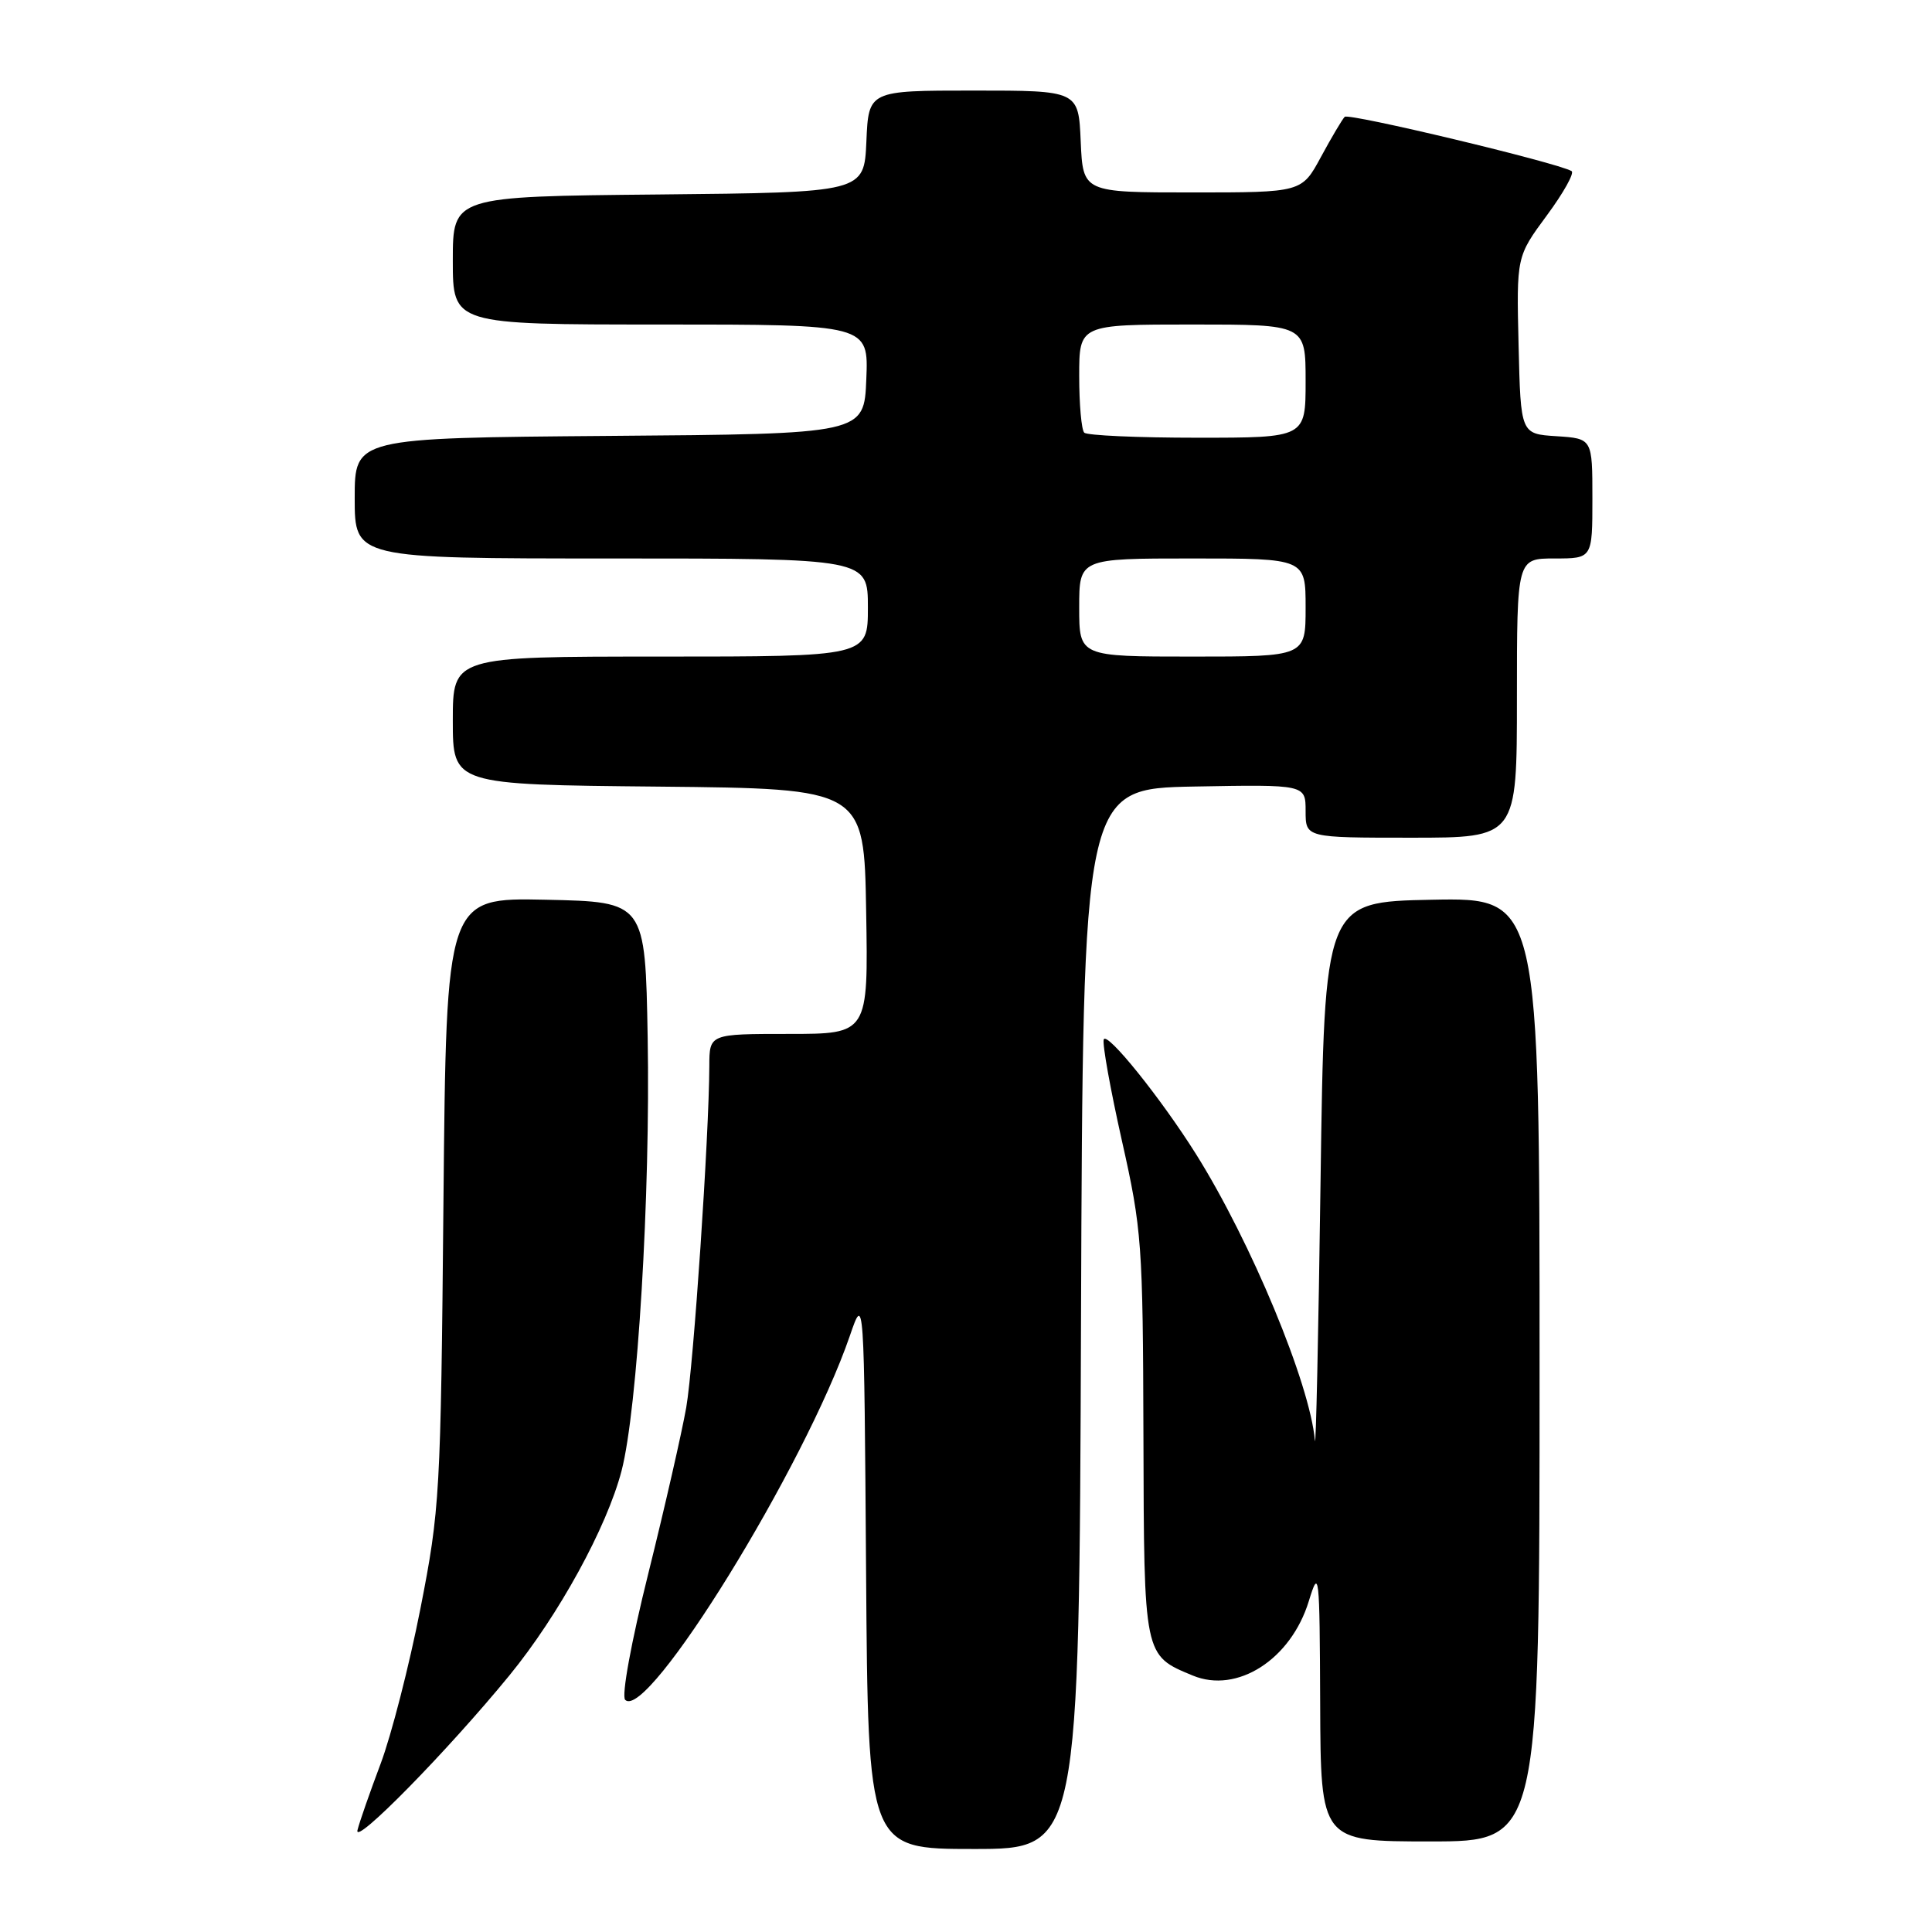 <?xml version="1.0" encoding="UTF-8" standalone="no"?>
<!DOCTYPE svg PUBLIC "-//W3C//DTD SVG 1.1//EN" "http://www.w3.org/Graphics/SVG/1.1/DTD/svg11.dtd" >
<svg xmlns="http://www.w3.org/2000/svg" xmlns:xlink="http://www.w3.org/1999/xlink" version="1.1" viewBox="0 0 256 256">
 <g >
 <path fill="currentColor"
d=" M 143.24 174.75 C 143.50 104.50 143.50 104.50 158.25 104.22 C 173.00 103.95 173.00 103.95 173.00 107.47 C 173.00 111.00 173.00 111.00 187.00 111.00 C 201.00 111.00 201.00 111.00 201.00 92.50 C 201.00 74.00 201.00 74.00 206.00 74.00 C 211.00 74.00 211.00 74.00 211.00 66.05 C 211.00 58.11 211.00 58.11 206.25 57.80 C 201.50 57.50 201.50 57.50 201.22 45.75 C 200.94 34.00 200.94 34.00 204.96 28.55 C 207.17 25.56 208.65 22.91 208.24 22.67 C 206.33 21.55 178.72 14.95 178.18 15.48 C 177.85 15.82 176.43 18.21 175.03 20.80 C 172.49 25.50 172.49 25.50 158.00 25.50 C 143.50 25.50 143.50 25.50 143.20 18.75 C 142.91 12.00 142.91 12.00 129.00 12.00 C 115.09 12.00 115.09 12.00 114.80 18.75 C 114.50 25.50 114.50 25.50 87.25 25.77 C 60.00 26.03 60.00 26.03 60.00 34.52 C 60.00 43.00 60.00 43.00 87.54 43.00 C 115.09 43.00 115.09 43.00 114.79 50.25 C 114.50 57.50 114.50 57.50 80.75 57.76 C 47.00 58.03 47.00 58.03 47.00 66.01 C 47.00 74.00 47.00 74.00 81.00 74.00 C 115.00 74.00 115.00 74.00 115.00 80.50 C 115.00 87.00 115.00 87.00 87.50 87.00 C 60.00 87.00 60.00 87.00 60.00 95.48 C 60.00 103.97 60.00 103.97 87.25 104.23 C 114.50 104.50 114.50 104.50 114.77 120.75 C 115.05 137.00 115.05 137.00 104.52 137.00 C 94.00 137.00 94.00 137.00 93.99 141.25 C 93.95 150.58 91.91 180.86 90.93 186.50 C 90.35 189.80 88.10 199.67 85.92 208.43 C 83.63 217.61 82.33 224.73 82.84 225.24 C 85.76 228.16 106.65 194.32 112.61 177.00 C 114.50 171.50 114.50 171.50 114.76 208.25 C 115.02 245.00 115.02 245.00 129.01 245.00 C 142.99 245.00 142.99 245.00 143.24 174.75 Z  M 67.50 222.00 C 74.03 214.02 80.41 202.37 82.36 194.89 C 84.48 186.74 86.19 158.29 85.82 137.50 C 85.50 119.50 85.50 119.50 72.32 119.22 C 59.14 118.94 59.14 118.94 58.76 159.22 C 58.40 198.08 58.29 199.98 55.70 213.19 C 54.22 220.72 51.85 229.94 50.44 233.69 C 49.03 237.44 47.64 241.40 47.37 242.50 C 46.81 244.74 59.30 232.02 67.50 222.00 Z  M 204.00 181.47 C 204.00 118.95 204.00 118.95 189.75 119.22 C 175.50 119.50 175.50 119.50 174.98 156.50 C 174.70 176.85 174.36 192.31 174.23 190.86 C 173.57 183.35 165.77 164.55 158.48 152.93 C 153.82 145.51 146.64 136.59 146.25 137.74 C 146.05 138.34 147.14 144.38 148.66 151.16 C 151.30 162.90 151.44 164.80 151.51 190.19 C 151.59 219.59 151.54 219.32 158.05 222.02 C 163.93 224.46 171.05 219.89 173.42 212.17 C 174.79 207.71 174.86 208.34 174.93 225.75 C 175.00 244.00 175.00 244.00 189.50 244.00 C 204.00 244.00 204.00 244.00 204.00 181.47 Z  M 143.00 80.50 C 143.00 74.00 143.00 74.00 158.00 74.00 C 173.00 74.00 173.00 74.00 173.00 80.50 C 173.00 87.00 173.00 87.00 158.00 87.00 C 143.00 87.00 143.00 87.00 143.00 80.50 Z  M 143.67 57.33 C 143.30 56.97 143.00 53.59 143.00 49.83 C 143.00 43.00 143.00 43.00 158.00 43.00 C 173.00 43.00 173.00 43.00 173.00 50.50 C 173.00 58.00 173.00 58.00 158.67 58.00 C 150.78 58.00 144.03 57.70 143.67 57.33 Z "/>
</g>
</svg>